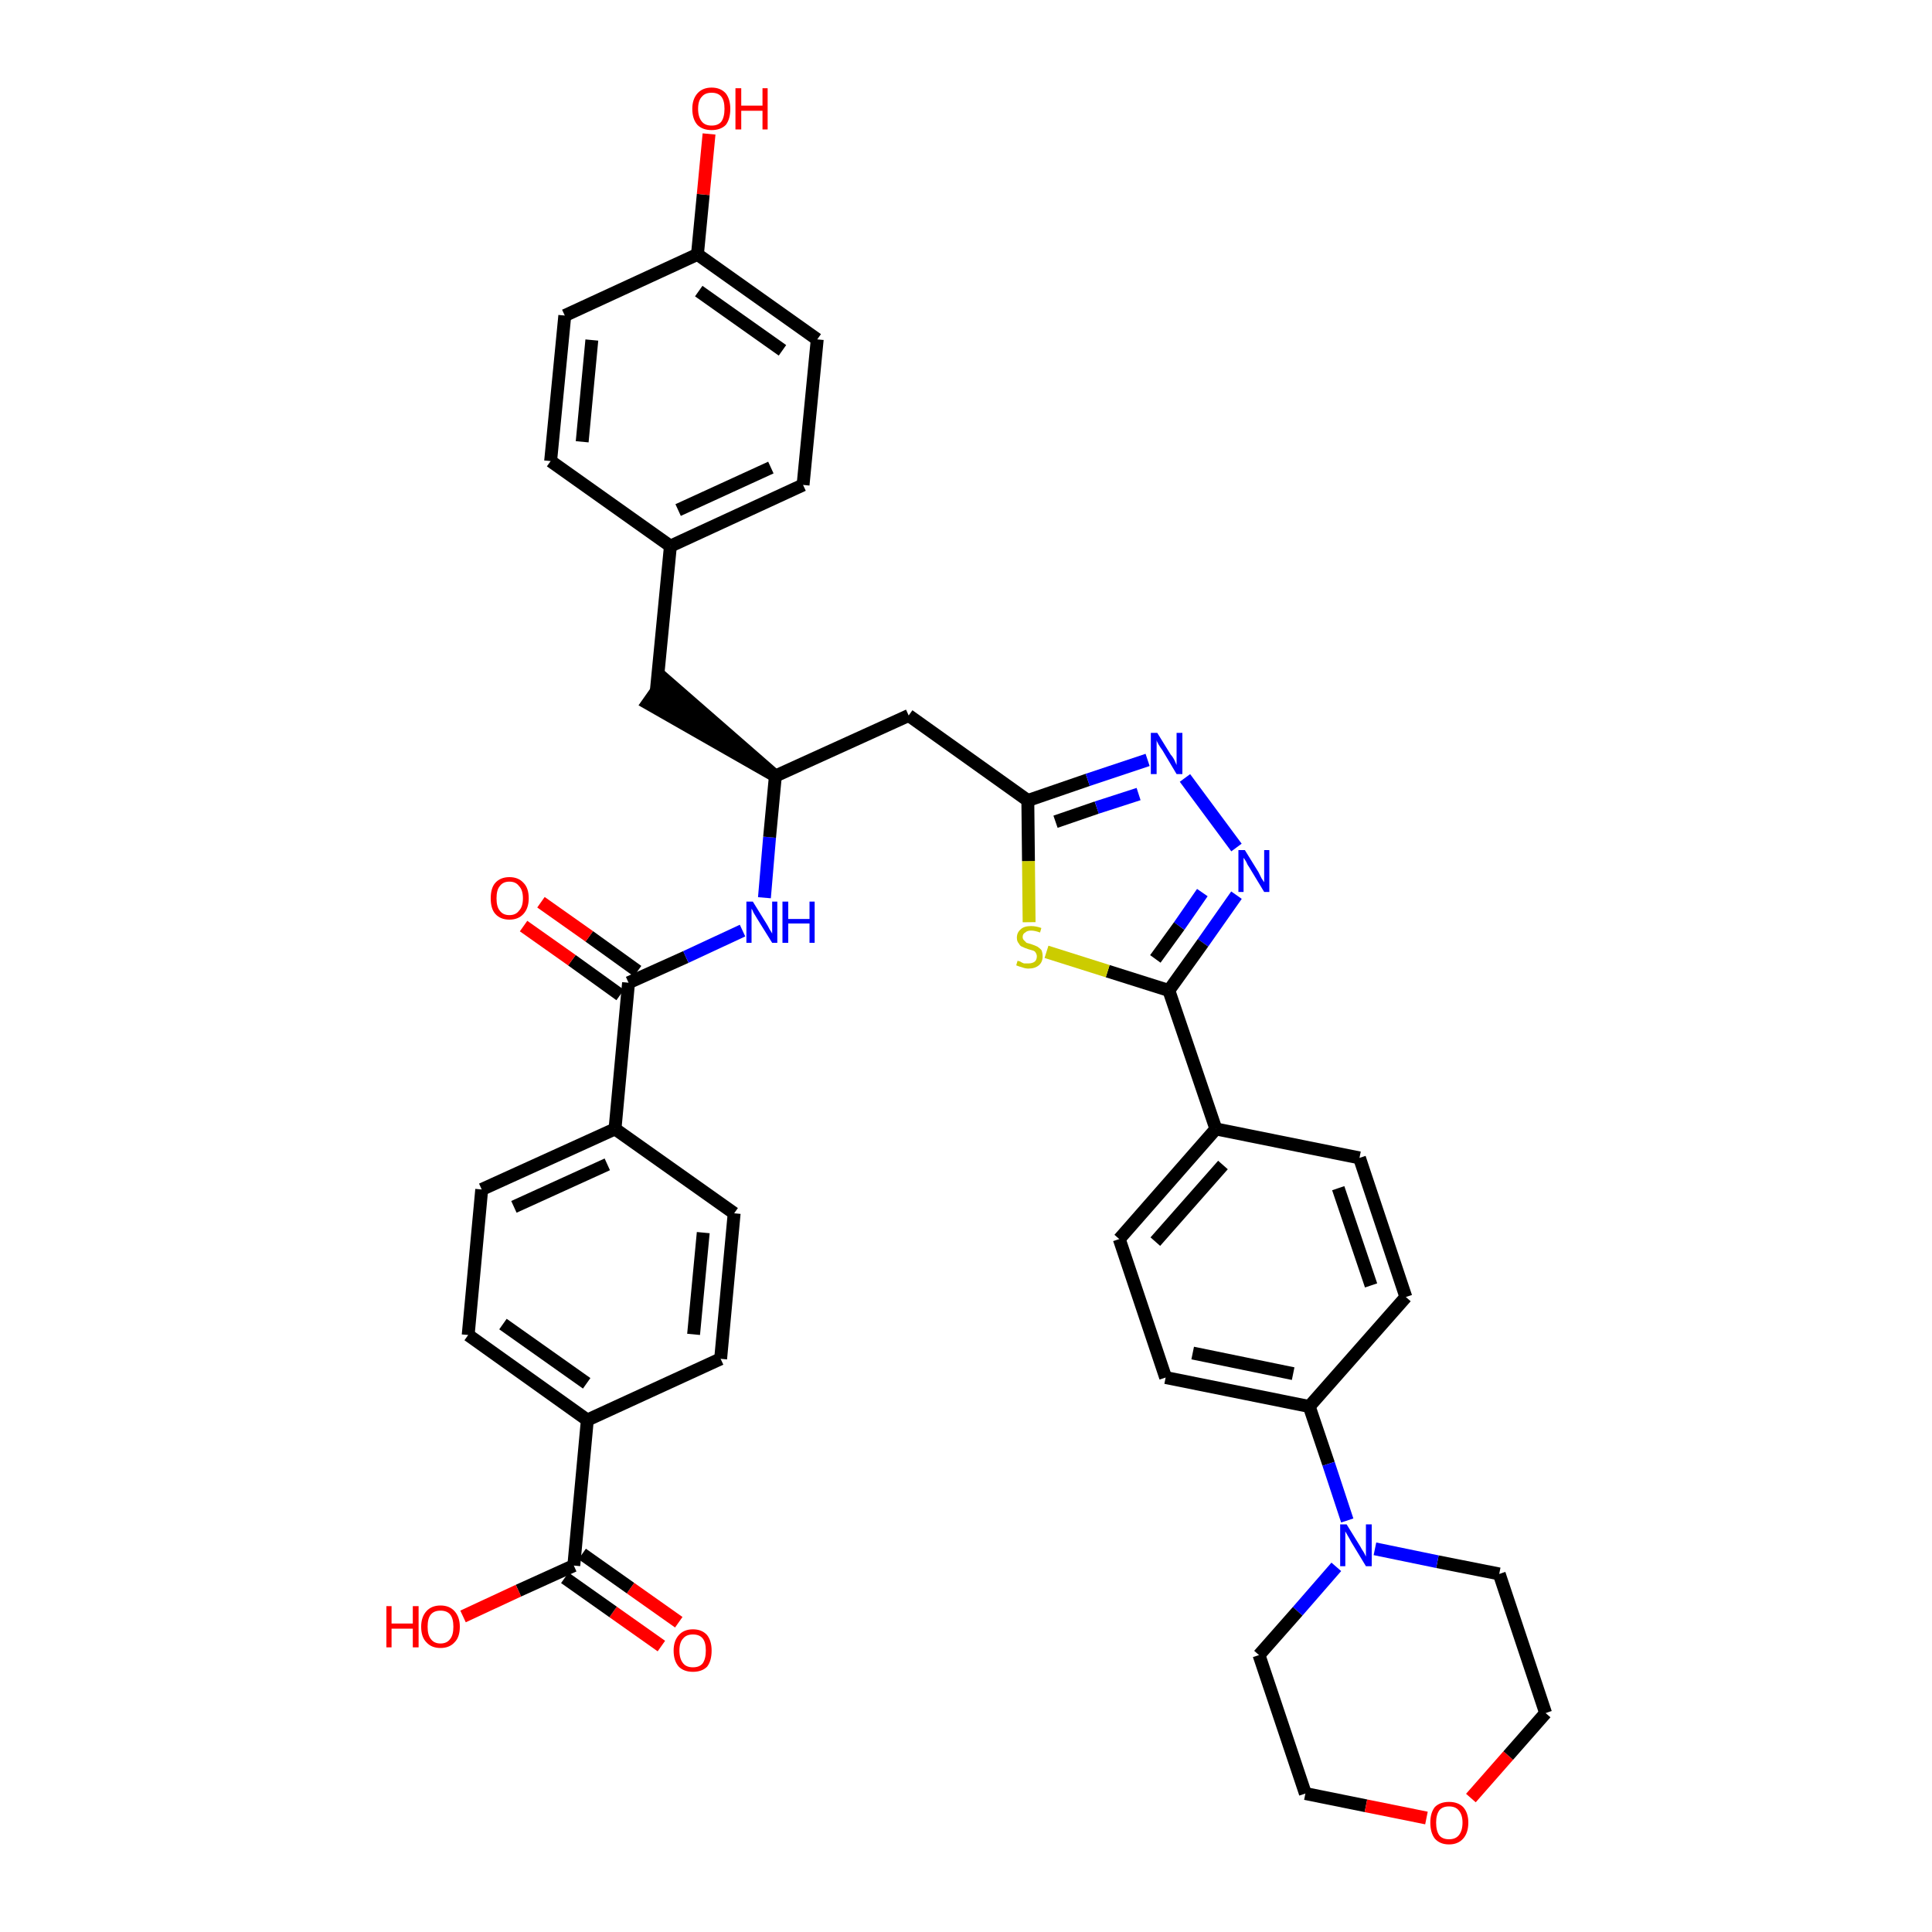 <?xml version='1.0' encoding='iso-8859-1'?>
<svg version='1.1' baseProfile='full'
              xmlns='http://www.w3.org/2000/svg'
                      xmlns:rdkit='http://www.rdkit.org/xml'
                      xmlns:xlink='http://www.w3.org/1999/xlink'
                  xml:space='preserve'
width='300px' height='300px' viewBox='0 0 300 300'>
<!-- END OF HEADER -->
<path class='bond-0 atom-0 atom-1' d='M 105.4,251.9 L 97.9,246.6' style='fill:none;fill-rule:evenodd;stroke:#FF0000;stroke-width:2.0px;stroke-linecap:butt;stroke-linejoin:miter;stroke-opacity:1' />
<path class='bond-0 atom-0 atom-1' d='M 97.9,246.6 L 90.4,241.3' style='fill:none;fill-rule:evenodd;stroke:#000000;stroke-width:2.0px;stroke-linecap:butt;stroke-linejoin:miter;stroke-opacity:1' />
<path class='bond-0 atom-0 atom-1' d='M 102.7,255.6 L 95.2,250.3' style='fill:none;fill-rule:evenodd;stroke:#FF0000;stroke-width:2.0px;stroke-linecap:butt;stroke-linejoin:miter;stroke-opacity:1' />
<path class='bond-0 atom-0 atom-1' d='M 95.2,250.3 L 87.7,245.0' style='fill:none;fill-rule:evenodd;stroke:#000000;stroke-width:2.0px;stroke-linecap:butt;stroke-linejoin:miter;stroke-opacity:1' />
<path class='bond-1 atom-1 atom-2' d='M 89.1,243.1 L 80.5,247.0' style='fill:none;fill-rule:evenodd;stroke:#000000;stroke-width:2.0px;stroke-linecap:butt;stroke-linejoin:miter;stroke-opacity:1' />
<path class='bond-1 atom-1 atom-2' d='M 80.5,247.0 L 71.9,251.0' style='fill:none;fill-rule:evenodd;stroke:#FF0000;stroke-width:2.0px;stroke-linecap:butt;stroke-linejoin:miter;stroke-opacity:1' />
<path class='bond-2 atom-1 atom-3' d='M 89.1,243.1 L 91.2,220.5' style='fill:none;fill-rule:evenodd;stroke:#000000;stroke-width:2.0px;stroke-linecap:butt;stroke-linejoin:miter;stroke-opacity:1' />
<path class='bond-3 atom-3 atom-4' d='M 91.2,220.5 L 72.7,207.3' style='fill:none;fill-rule:evenodd;stroke:#000000;stroke-width:2.0px;stroke-linecap:butt;stroke-linejoin:miter;stroke-opacity:1' />
<path class='bond-3 atom-3 atom-4' d='M 91.1,214.8 L 78.1,205.6' style='fill:none;fill-rule:evenodd;stroke:#000000;stroke-width:2.0px;stroke-linecap:butt;stroke-linejoin:miter;stroke-opacity:1' />
<path class='bond-38 atom-38 atom-3' d='M 111.9,211.0 L 91.2,220.5' style='fill:none;fill-rule:evenodd;stroke:#000000;stroke-width:2.0px;stroke-linecap:butt;stroke-linejoin:miter;stroke-opacity:1' />
<path class='bond-4 atom-4 atom-5' d='M 72.7,207.3 L 74.8,184.7' style='fill:none;fill-rule:evenodd;stroke:#000000;stroke-width:2.0px;stroke-linecap:butt;stroke-linejoin:miter;stroke-opacity:1' />
<path class='bond-5 atom-5 atom-6' d='M 74.8,184.7 L 95.5,175.3' style='fill:none;fill-rule:evenodd;stroke:#000000;stroke-width:2.0px;stroke-linecap:butt;stroke-linejoin:miter;stroke-opacity:1' />
<path class='bond-5 atom-5 atom-6' d='M 79.8,187.4 L 94.3,180.8' style='fill:none;fill-rule:evenodd;stroke:#000000;stroke-width:2.0px;stroke-linecap:butt;stroke-linejoin:miter;stroke-opacity:1' />
<path class='bond-6 atom-6 atom-7' d='M 95.5,175.3 L 97.6,152.6' style='fill:none;fill-rule:evenodd;stroke:#000000;stroke-width:2.0px;stroke-linecap:butt;stroke-linejoin:miter;stroke-opacity:1' />
<path class='bond-36 atom-6 atom-37' d='M 95.5,175.3 L 114.0,188.4' style='fill:none;fill-rule:evenodd;stroke:#000000;stroke-width:2.0px;stroke-linecap:butt;stroke-linejoin:miter;stroke-opacity:1' />
<path class='bond-7 atom-7 atom-8' d='M 99.0,150.8 L 91.5,145.4' style='fill:none;fill-rule:evenodd;stroke:#000000;stroke-width:2.0px;stroke-linecap:butt;stroke-linejoin:miter;stroke-opacity:1' />
<path class='bond-7 atom-7 atom-8' d='M 91.5,145.4 L 84.0,140.1' style='fill:none;fill-rule:evenodd;stroke:#FF0000;stroke-width:2.0px;stroke-linecap:butt;stroke-linejoin:miter;stroke-opacity:1' />
<path class='bond-7 atom-7 atom-8' d='M 96.3,154.5 L 88.8,149.1' style='fill:none;fill-rule:evenodd;stroke:#000000;stroke-width:2.0px;stroke-linecap:butt;stroke-linejoin:miter;stroke-opacity:1' />
<path class='bond-7 atom-7 atom-8' d='M 88.8,149.1 L 81.3,143.8' style='fill:none;fill-rule:evenodd;stroke:#FF0000;stroke-width:2.0px;stroke-linecap:butt;stroke-linejoin:miter;stroke-opacity:1' />
<path class='bond-8 atom-7 atom-9' d='M 97.6,152.6 L 106.5,148.6' style='fill:none;fill-rule:evenodd;stroke:#000000;stroke-width:2.0px;stroke-linecap:butt;stroke-linejoin:miter;stroke-opacity:1' />
<path class='bond-8 atom-7 atom-9' d='M 106.5,148.6 L 115.3,144.5' style='fill:none;fill-rule:evenodd;stroke:#0000FF;stroke-width:2.0px;stroke-linecap:butt;stroke-linejoin:miter;stroke-opacity:1' />
<path class='bond-9 atom-9 atom-10' d='M 118.7,139.4 L 119.5,130.0' style='fill:none;fill-rule:evenodd;stroke:#0000FF;stroke-width:2.0px;stroke-linecap:butt;stroke-linejoin:miter;stroke-opacity:1' />
<path class='bond-9 atom-9 atom-10' d='M 119.5,130.0 L 120.4,120.5' style='fill:none;fill-rule:evenodd;stroke:#000000;stroke-width:2.0px;stroke-linecap:butt;stroke-linejoin:miter;stroke-opacity:1' />
<path class='bond-10 atom-10 atom-11' d='M 120.4,120.5 L 103.2,105.5 L 100.6,109.2 Z' style='fill:#000000;fill-rule:evenodd;fill-opacity:1;stroke:#000000;stroke-width:2.0px;stroke-linecap:butt;stroke-linejoin:miter;stroke-opacity:1;' />
<path class='bond-18 atom-10 atom-19' d='M 120.4,120.5 L 141.1,111.1' style='fill:none;fill-rule:evenodd;stroke:#000000;stroke-width:2.0px;stroke-linecap:butt;stroke-linejoin:miter;stroke-opacity:1' />
<path class='bond-11 atom-11 atom-12' d='M 101.9,107.4 L 104.1,84.8' style='fill:none;fill-rule:evenodd;stroke:#000000;stroke-width:2.0px;stroke-linecap:butt;stroke-linejoin:miter;stroke-opacity:1' />
<path class='bond-12 atom-12 atom-13' d='M 104.1,84.8 L 124.7,75.3' style='fill:none;fill-rule:evenodd;stroke:#000000;stroke-width:2.0px;stroke-linecap:butt;stroke-linejoin:miter;stroke-opacity:1' />
<path class='bond-12 atom-12 atom-13' d='M 105.3,79.2 L 119.7,72.6' style='fill:none;fill-rule:evenodd;stroke:#000000;stroke-width:2.0px;stroke-linecap:butt;stroke-linejoin:miter;stroke-opacity:1' />
<path class='bond-39 atom-18 atom-12' d='M 85.5,71.6 L 104.1,84.8' style='fill:none;fill-rule:evenodd;stroke:#000000;stroke-width:2.0px;stroke-linecap:butt;stroke-linejoin:miter;stroke-opacity:1' />
<path class='bond-13 atom-13 atom-14' d='M 124.7,75.3 L 126.9,52.7' style='fill:none;fill-rule:evenodd;stroke:#000000;stroke-width:2.0px;stroke-linecap:butt;stroke-linejoin:miter;stroke-opacity:1' />
<path class='bond-14 atom-14 atom-15' d='M 126.9,52.7 L 108.3,39.5' style='fill:none;fill-rule:evenodd;stroke:#000000;stroke-width:2.0px;stroke-linecap:butt;stroke-linejoin:miter;stroke-opacity:1' />
<path class='bond-14 atom-14 atom-15' d='M 121.5,54.4 L 108.5,45.2' style='fill:none;fill-rule:evenodd;stroke:#000000;stroke-width:2.0px;stroke-linecap:butt;stroke-linejoin:miter;stroke-opacity:1' />
<path class='bond-15 atom-15 atom-16' d='M 108.3,39.5 L 109.2,30.2' style='fill:none;fill-rule:evenodd;stroke:#000000;stroke-width:2.0px;stroke-linecap:butt;stroke-linejoin:miter;stroke-opacity:1' />
<path class='bond-15 atom-15 atom-16' d='M 109.2,30.2 L 110.1,20.8' style='fill:none;fill-rule:evenodd;stroke:#FF0000;stroke-width:2.0px;stroke-linecap:butt;stroke-linejoin:miter;stroke-opacity:1' />
<path class='bond-16 atom-15 atom-17' d='M 108.3,39.5 L 87.7,49.0' style='fill:none;fill-rule:evenodd;stroke:#000000;stroke-width:2.0px;stroke-linecap:butt;stroke-linejoin:miter;stroke-opacity:1' />
<path class='bond-17 atom-17 atom-18' d='M 87.7,49.0 L 85.5,71.6' style='fill:none;fill-rule:evenodd;stroke:#000000;stroke-width:2.0px;stroke-linecap:butt;stroke-linejoin:miter;stroke-opacity:1' />
<path class='bond-17 atom-17 atom-18' d='M 91.9,52.8 L 90.4,68.6' style='fill:none;fill-rule:evenodd;stroke:#000000;stroke-width:2.0px;stroke-linecap:butt;stroke-linejoin:miter;stroke-opacity:1' />
<path class='bond-19 atom-19 atom-20' d='M 141.1,111.1 L 159.6,124.3' style='fill:none;fill-rule:evenodd;stroke:#000000;stroke-width:2.0px;stroke-linecap:butt;stroke-linejoin:miter;stroke-opacity:1' />
<path class='bond-20 atom-20 atom-21' d='M 159.6,124.3 L 168.9,121.1' style='fill:none;fill-rule:evenodd;stroke:#000000;stroke-width:2.0px;stroke-linecap:butt;stroke-linejoin:miter;stroke-opacity:1' />
<path class='bond-20 atom-20 atom-21' d='M 168.9,121.1 L 178.2,118.0' style='fill:none;fill-rule:evenodd;stroke:#0000FF;stroke-width:2.0px;stroke-linecap:butt;stroke-linejoin:miter;stroke-opacity:1' />
<path class='bond-20 atom-20 atom-21' d='M 163.9,127.6 L 170.3,125.4' style='fill:none;fill-rule:evenodd;stroke:#000000;stroke-width:2.0px;stroke-linecap:butt;stroke-linejoin:miter;stroke-opacity:1' />
<path class='bond-20 atom-20 atom-21' d='M 170.3,125.4 L 176.8,123.3' style='fill:none;fill-rule:evenodd;stroke:#0000FF;stroke-width:2.0px;stroke-linecap:butt;stroke-linejoin:miter;stroke-opacity:1' />
<path class='bond-40 atom-36 atom-20' d='M 159.8,143.2 L 159.7,133.7' style='fill:none;fill-rule:evenodd;stroke:#CCCC00;stroke-width:2.0px;stroke-linecap:butt;stroke-linejoin:miter;stroke-opacity:1' />
<path class='bond-40 atom-36 atom-20' d='M 159.7,133.7 L 159.6,124.3' style='fill:none;fill-rule:evenodd;stroke:#000000;stroke-width:2.0px;stroke-linecap:butt;stroke-linejoin:miter;stroke-opacity:1' />
<path class='bond-21 atom-21 atom-22' d='M 184.0,120.8 L 192.0,131.6' style='fill:none;fill-rule:evenodd;stroke:#0000FF;stroke-width:2.0px;stroke-linecap:butt;stroke-linejoin:miter;stroke-opacity:1' />
<path class='bond-22 atom-22 atom-23' d='M 192.0,139.0 L 186.8,146.4' style='fill:none;fill-rule:evenodd;stroke:#0000FF;stroke-width:2.0px;stroke-linecap:butt;stroke-linejoin:miter;stroke-opacity:1' />
<path class='bond-22 atom-22 atom-23' d='M 186.8,146.4 L 181.5,153.8' style='fill:none;fill-rule:evenodd;stroke:#000000;stroke-width:2.0px;stroke-linecap:butt;stroke-linejoin:miter;stroke-opacity:1' />
<path class='bond-22 atom-22 atom-23' d='M 186.7,138.6 L 183.1,143.8' style='fill:none;fill-rule:evenodd;stroke:#0000FF;stroke-width:2.0px;stroke-linecap:butt;stroke-linejoin:miter;stroke-opacity:1' />
<path class='bond-22 atom-22 atom-23' d='M 183.1,143.8 L 179.4,148.9' style='fill:none;fill-rule:evenodd;stroke:#000000;stroke-width:2.0px;stroke-linecap:butt;stroke-linejoin:miter;stroke-opacity:1' />
<path class='bond-23 atom-23 atom-24' d='M 181.5,153.8 L 188.8,175.3' style='fill:none;fill-rule:evenodd;stroke:#000000;stroke-width:2.0px;stroke-linecap:butt;stroke-linejoin:miter;stroke-opacity:1' />
<path class='bond-35 atom-23 atom-36' d='M 181.5,153.8 L 172.0,150.8' style='fill:none;fill-rule:evenodd;stroke:#000000;stroke-width:2.0px;stroke-linecap:butt;stroke-linejoin:miter;stroke-opacity:1' />
<path class='bond-35 atom-23 atom-36' d='M 172.0,150.8 L 162.5,147.8' style='fill:none;fill-rule:evenodd;stroke:#CCCC00;stroke-width:2.0px;stroke-linecap:butt;stroke-linejoin:miter;stroke-opacity:1' />
<path class='bond-24 atom-24 atom-25' d='M 188.8,175.3 L 173.8,192.4' style='fill:none;fill-rule:evenodd;stroke:#000000;stroke-width:2.0px;stroke-linecap:butt;stroke-linejoin:miter;stroke-opacity:1' />
<path class='bond-24 atom-24 atom-25' d='M 189.9,180.9 L 179.4,192.8' style='fill:none;fill-rule:evenodd;stroke:#000000;stroke-width:2.0px;stroke-linecap:butt;stroke-linejoin:miter;stroke-opacity:1' />
<path class='bond-41 atom-35 atom-24' d='M 211.1,179.8 L 188.8,175.3' style='fill:none;fill-rule:evenodd;stroke:#000000;stroke-width:2.0px;stroke-linecap:butt;stroke-linejoin:miter;stroke-opacity:1' />
<path class='bond-25 atom-25 atom-26' d='M 173.8,192.4 L 181.0,213.9' style='fill:none;fill-rule:evenodd;stroke:#000000;stroke-width:2.0px;stroke-linecap:butt;stroke-linejoin:miter;stroke-opacity:1' />
<path class='bond-26 atom-26 atom-27' d='M 181.0,213.9 L 203.3,218.4' style='fill:none;fill-rule:evenodd;stroke:#000000;stroke-width:2.0px;stroke-linecap:butt;stroke-linejoin:miter;stroke-opacity:1' />
<path class='bond-26 atom-26 atom-27' d='M 185.2,210.1 L 200.8,213.3' style='fill:none;fill-rule:evenodd;stroke:#000000;stroke-width:2.0px;stroke-linecap:butt;stroke-linejoin:miter;stroke-opacity:1' />
<path class='bond-27 atom-27 atom-28' d='M 203.3,218.4 L 206.3,227.3' style='fill:none;fill-rule:evenodd;stroke:#000000;stroke-width:2.0px;stroke-linecap:butt;stroke-linejoin:miter;stroke-opacity:1' />
<path class='bond-27 atom-27 atom-28' d='M 206.3,227.3 L 209.2,236.1' style='fill:none;fill-rule:evenodd;stroke:#0000FF;stroke-width:2.0px;stroke-linecap:butt;stroke-linejoin:miter;stroke-opacity:1' />
<path class='bond-33 atom-27 atom-34' d='M 203.3,218.4 L 218.3,201.4' style='fill:none;fill-rule:evenodd;stroke:#000000;stroke-width:2.0px;stroke-linecap:butt;stroke-linejoin:miter;stroke-opacity:1' />
<path class='bond-28 atom-28 atom-29' d='M 207.5,243.3 L 201.5,250.2' style='fill:none;fill-rule:evenodd;stroke:#0000FF;stroke-width:2.0px;stroke-linecap:butt;stroke-linejoin:miter;stroke-opacity:1' />
<path class='bond-28 atom-28 atom-29' d='M 201.5,250.2 L 195.5,257.0' style='fill:none;fill-rule:evenodd;stroke:#000000;stroke-width:2.0px;stroke-linecap:butt;stroke-linejoin:miter;stroke-opacity:1' />
<path class='bond-42 atom-33 atom-28' d='M 232.8,244.4 L 223.2,242.5' style='fill:none;fill-rule:evenodd;stroke:#000000;stroke-width:2.0px;stroke-linecap:butt;stroke-linejoin:miter;stroke-opacity:1' />
<path class='bond-42 atom-33 atom-28' d='M 223.2,242.5 L 213.5,240.5' style='fill:none;fill-rule:evenodd;stroke:#0000FF;stroke-width:2.0px;stroke-linecap:butt;stroke-linejoin:miter;stroke-opacity:1' />
<path class='bond-29 atom-29 atom-30' d='M 195.5,257.0 L 202.7,278.5' style='fill:none;fill-rule:evenodd;stroke:#000000;stroke-width:2.0px;stroke-linecap:butt;stroke-linejoin:miter;stroke-opacity:1' />
<path class='bond-30 atom-30 atom-31' d='M 202.7,278.5 L 212.1,280.4' style='fill:none;fill-rule:evenodd;stroke:#000000;stroke-width:2.0px;stroke-linecap:butt;stroke-linejoin:miter;stroke-opacity:1' />
<path class='bond-30 atom-30 atom-31' d='M 212.1,280.4 L 221.5,282.3' style='fill:none;fill-rule:evenodd;stroke:#FF0000;stroke-width:2.0px;stroke-linecap:butt;stroke-linejoin:miter;stroke-opacity:1' />
<path class='bond-31 atom-31 atom-32' d='M 228.4,279.2 L 234.2,272.6' style='fill:none;fill-rule:evenodd;stroke:#FF0000;stroke-width:2.0px;stroke-linecap:butt;stroke-linejoin:miter;stroke-opacity:1' />
<path class='bond-31 atom-31 atom-32' d='M 234.2,272.6 L 240.0,266.0' style='fill:none;fill-rule:evenodd;stroke:#000000;stroke-width:2.0px;stroke-linecap:butt;stroke-linejoin:miter;stroke-opacity:1' />
<path class='bond-32 atom-32 atom-33' d='M 240.0,266.0 L 232.8,244.4' style='fill:none;fill-rule:evenodd;stroke:#000000;stroke-width:2.0px;stroke-linecap:butt;stroke-linejoin:miter;stroke-opacity:1' />
<path class='bond-34 atom-34 atom-35' d='M 218.3,201.4 L 211.1,179.8' style='fill:none;fill-rule:evenodd;stroke:#000000;stroke-width:2.0px;stroke-linecap:butt;stroke-linejoin:miter;stroke-opacity:1' />
<path class='bond-34 atom-34 atom-35' d='M 212.9,199.6 L 207.8,184.5' style='fill:none;fill-rule:evenodd;stroke:#000000;stroke-width:2.0px;stroke-linecap:butt;stroke-linejoin:miter;stroke-opacity:1' />
<path class='bond-37 atom-37 atom-38' d='M 114.0,188.4 L 111.9,211.0' style='fill:none;fill-rule:evenodd;stroke:#000000;stroke-width:2.0px;stroke-linecap:butt;stroke-linejoin:miter;stroke-opacity:1' />
<path class='bond-37 atom-37 atom-38' d='M 109.2,191.4 L 107.7,207.2' style='fill:none;fill-rule:evenodd;stroke:#000000;stroke-width:2.0px;stroke-linecap:butt;stroke-linejoin:miter;stroke-opacity:1' />
<path  class='atom-0' d='M 104.6 256.3
Q 104.6 254.8, 105.4 253.9
Q 106.2 253.0, 107.6 253.0
Q 109.0 253.0, 109.8 253.9
Q 110.5 254.8, 110.5 256.3
Q 110.5 257.9, 109.8 258.8
Q 109.0 259.6, 107.6 259.6
Q 106.2 259.6, 105.4 258.8
Q 104.6 257.9, 104.6 256.3
M 107.6 258.9
Q 108.6 258.9, 109.1 258.3
Q 109.6 257.6, 109.6 256.3
Q 109.6 255.0, 109.1 254.4
Q 108.6 253.8, 107.6 253.8
Q 106.6 253.8, 106.1 254.4
Q 105.5 255.0, 105.5 256.3
Q 105.5 257.6, 106.1 258.3
Q 106.6 258.9, 107.6 258.9
' fill='#FF0000'/>
<path  class='atom-2' d='M 60.0 249.4
L 60.8 249.4
L 60.8 252.1
L 64.1 252.1
L 64.1 249.4
L 65.0 249.4
L 65.0 255.8
L 64.1 255.8
L 64.1 252.9
L 60.8 252.9
L 60.8 255.8
L 60.0 255.8
L 60.0 249.4
' fill='#FF0000'/>
<path  class='atom-2' d='M 65.4 252.6
Q 65.4 251.1, 66.2 250.2
Q 67.0 249.3, 68.4 249.3
Q 69.8 249.3, 70.6 250.2
Q 71.4 251.1, 71.4 252.6
Q 71.4 254.2, 70.6 255.0
Q 69.8 255.9, 68.4 255.9
Q 67.0 255.9, 66.2 255.0
Q 65.4 254.2, 65.4 252.6
M 68.4 255.2
Q 69.4 255.2, 69.9 254.5
Q 70.4 253.9, 70.4 252.6
Q 70.4 251.3, 69.9 250.7
Q 69.4 250.1, 68.4 250.1
Q 67.4 250.1, 66.9 250.7
Q 66.4 251.3, 66.4 252.6
Q 66.4 253.9, 66.9 254.5
Q 67.4 255.2, 68.4 255.2
' fill='#FF0000'/>
<path  class='atom-8' d='M 76.2 139.5
Q 76.2 137.9, 76.9 137.1
Q 77.7 136.2, 79.1 136.2
Q 80.5 136.2, 81.3 137.1
Q 82.1 137.9, 82.1 139.5
Q 82.1 141.0, 81.3 141.9
Q 80.5 142.8, 79.1 142.8
Q 77.7 142.8, 76.9 141.9
Q 76.2 141.1, 76.2 139.5
M 79.1 142.1
Q 80.1 142.1, 80.6 141.4
Q 81.2 140.8, 81.2 139.5
Q 81.2 138.2, 80.6 137.6
Q 80.1 136.9, 79.1 136.9
Q 78.1 136.9, 77.6 137.6
Q 77.1 138.2, 77.1 139.5
Q 77.1 140.8, 77.6 141.4
Q 78.1 142.1, 79.1 142.1
' fill='#FF0000'/>
<path  class='atom-9' d='M 116.9 140.0
L 119.0 143.4
Q 119.2 143.7, 119.5 144.3
Q 119.9 144.9, 119.9 145.0
L 119.9 140.0
L 120.7 140.0
L 120.7 146.4
L 119.9 146.4
L 117.6 142.7
Q 117.3 142.2, 117.0 141.7
Q 116.8 141.2, 116.7 141.1
L 116.7 146.4
L 115.9 146.4
L 115.9 140.0
L 116.9 140.0
' fill='#0000FF'/>
<path  class='atom-9' d='M 121.5 140.0
L 122.4 140.0
L 122.4 142.7
L 125.7 142.7
L 125.7 140.0
L 126.5 140.0
L 126.5 146.4
L 125.7 146.4
L 125.7 143.4
L 122.4 143.4
L 122.4 146.4
L 121.5 146.4
L 121.5 140.0
' fill='#0000FF'/>
<path  class='atom-16' d='M 107.5 16.9
Q 107.5 15.4, 108.3 14.5
Q 109.1 13.6, 110.5 13.6
Q 111.9 13.6, 112.7 14.5
Q 113.4 15.4, 113.4 16.9
Q 113.4 18.5, 112.7 19.4
Q 111.9 20.2, 110.5 20.2
Q 109.1 20.2, 108.3 19.4
Q 107.5 18.5, 107.5 16.9
M 110.5 19.5
Q 111.5 19.5, 112.0 18.9
Q 112.5 18.2, 112.5 16.9
Q 112.5 15.6, 112.0 15.0
Q 111.5 14.4, 110.5 14.4
Q 109.5 14.4, 109.0 15.0
Q 108.4 15.6, 108.4 16.9
Q 108.4 18.2, 109.0 18.9
Q 109.5 19.5, 110.5 19.5
' fill='#FF0000'/>
<path  class='atom-16' d='M 114.2 13.7
L 115.1 13.7
L 115.1 16.4
L 118.4 16.4
L 118.4 13.7
L 119.2 13.7
L 119.2 20.1
L 118.4 20.1
L 118.4 17.2
L 115.1 17.2
L 115.1 20.1
L 114.2 20.1
L 114.2 13.7
' fill='#FF0000'/>
<path  class='atom-21' d='M 179.7 113.8
L 181.8 117.2
Q 182.1 117.5, 182.4 118.1
Q 182.7 118.8, 182.7 118.8
L 182.7 113.8
L 183.6 113.8
L 183.6 120.2
L 182.7 120.2
L 180.5 116.5
Q 180.2 116.1, 179.9 115.6
Q 179.6 115.1, 179.6 114.9
L 179.6 120.2
L 178.7 120.2
L 178.7 113.8
L 179.7 113.8
' fill='#0000FF'/>
<path  class='atom-22' d='M 193.3 132.0
L 195.4 135.4
Q 195.6 135.8, 195.9 136.4
Q 196.3 137.0, 196.3 137.0
L 196.3 132.0
L 197.1 132.0
L 197.1 138.5
L 196.3 138.5
L 194.0 134.7
Q 193.7 134.3, 193.5 133.8
Q 193.2 133.3, 193.1 133.2
L 193.1 138.5
L 192.3 138.5
L 192.3 132.0
L 193.3 132.0
' fill='#0000FF'/>
<path  class='atom-28' d='M 209.1 236.7
L 211.2 240.1
Q 211.4 240.5, 211.8 241.1
Q 212.1 241.7, 212.1 241.7
L 212.1 236.7
L 213.0 236.7
L 213.0 243.2
L 212.1 243.2
L 209.8 239.4
Q 209.6 239.0, 209.3 238.5
Q 209.0 238.0, 208.9 237.8
L 208.9 243.2
L 208.1 243.2
L 208.1 236.7
L 209.1 236.7
' fill='#0000FF'/>
<path  class='atom-31' d='M 222.1 283.0
Q 222.1 281.5, 222.8 280.6
Q 223.6 279.8, 225.0 279.8
Q 226.4 279.8, 227.2 280.6
Q 228.0 281.5, 228.0 283.0
Q 228.0 284.6, 227.2 285.5
Q 226.4 286.4, 225.0 286.4
Q 223.6 286.4, 222.8 285.5
Q 222.1 284.6, 222.1 283.0
M 225.0 285.6
Q 226.0 285.6, 226.5 285.0
Q 227.1 284.3, 227.1 283.0
Q 227.1 281.8, 226.5 281.1
Q 226.0 280.5, 225.0 280.5
Q 224.0 280.5, 223.5 281.1
Q 223.0 281.8, 223.0 283.0
Q 223.0 284.3, 223.5 285.0
Q 224.0 285.6, 225.0 285.6
' fill='#FF0000'/>
<path  class='atom-36' d='M 158.0 149.2
Q 158.1 149.2, 158.4 149.3
Q 158.7 149.5, 159.0 149.6
Q 159.4 149.6, 159.7 149.6
Q 160.3 149.6, 160.7 149.3
Q 161.0 149.0, 161.0 148.5
Q 161.0 148.2, 160.8 147.9
Q 160.7 147.7, 160.4 147.6
Q 160.1 147.5, 159.7 147.4
Q 159.1 147.2, 158.7 147.0
Q 158.4 146.9, 158.2 146.5
Q 157.9 146.2, 157.9 145.6
Q 157.9 144.8, 158.5 144.3
Q 159.0 143.8, 160.1 143.8
Q 160.9 143.8, 161.7 144.1
L 161.5 144.8
Q 160.7 144.5, 160.1 144.5
Q 159.5 144.5, 159.2 144.8
Q 158.8 145.0, 158.8 145.5
Q 158.8 145.8, 159.0 146.0
Q 159.2 146.2, 159.4 146.4
Q 159.7 146.5, 160.1 146.6
Q 160.7 146.8, 161.1 147.0
Q 161.4 147.2, 161.7 147.5
Q 161.9 147.9, 161.9 148.5
Q 161.9 149.4, 161.3 149.9
Q 160.7 150.4, 159.7 150.4
Q 159.2 150.4, 158.7 150.2
Q 158.3 150.1, 157.8 149.9
L 158.0 149.2
' fill='#CCCC00'/>
</svg>
